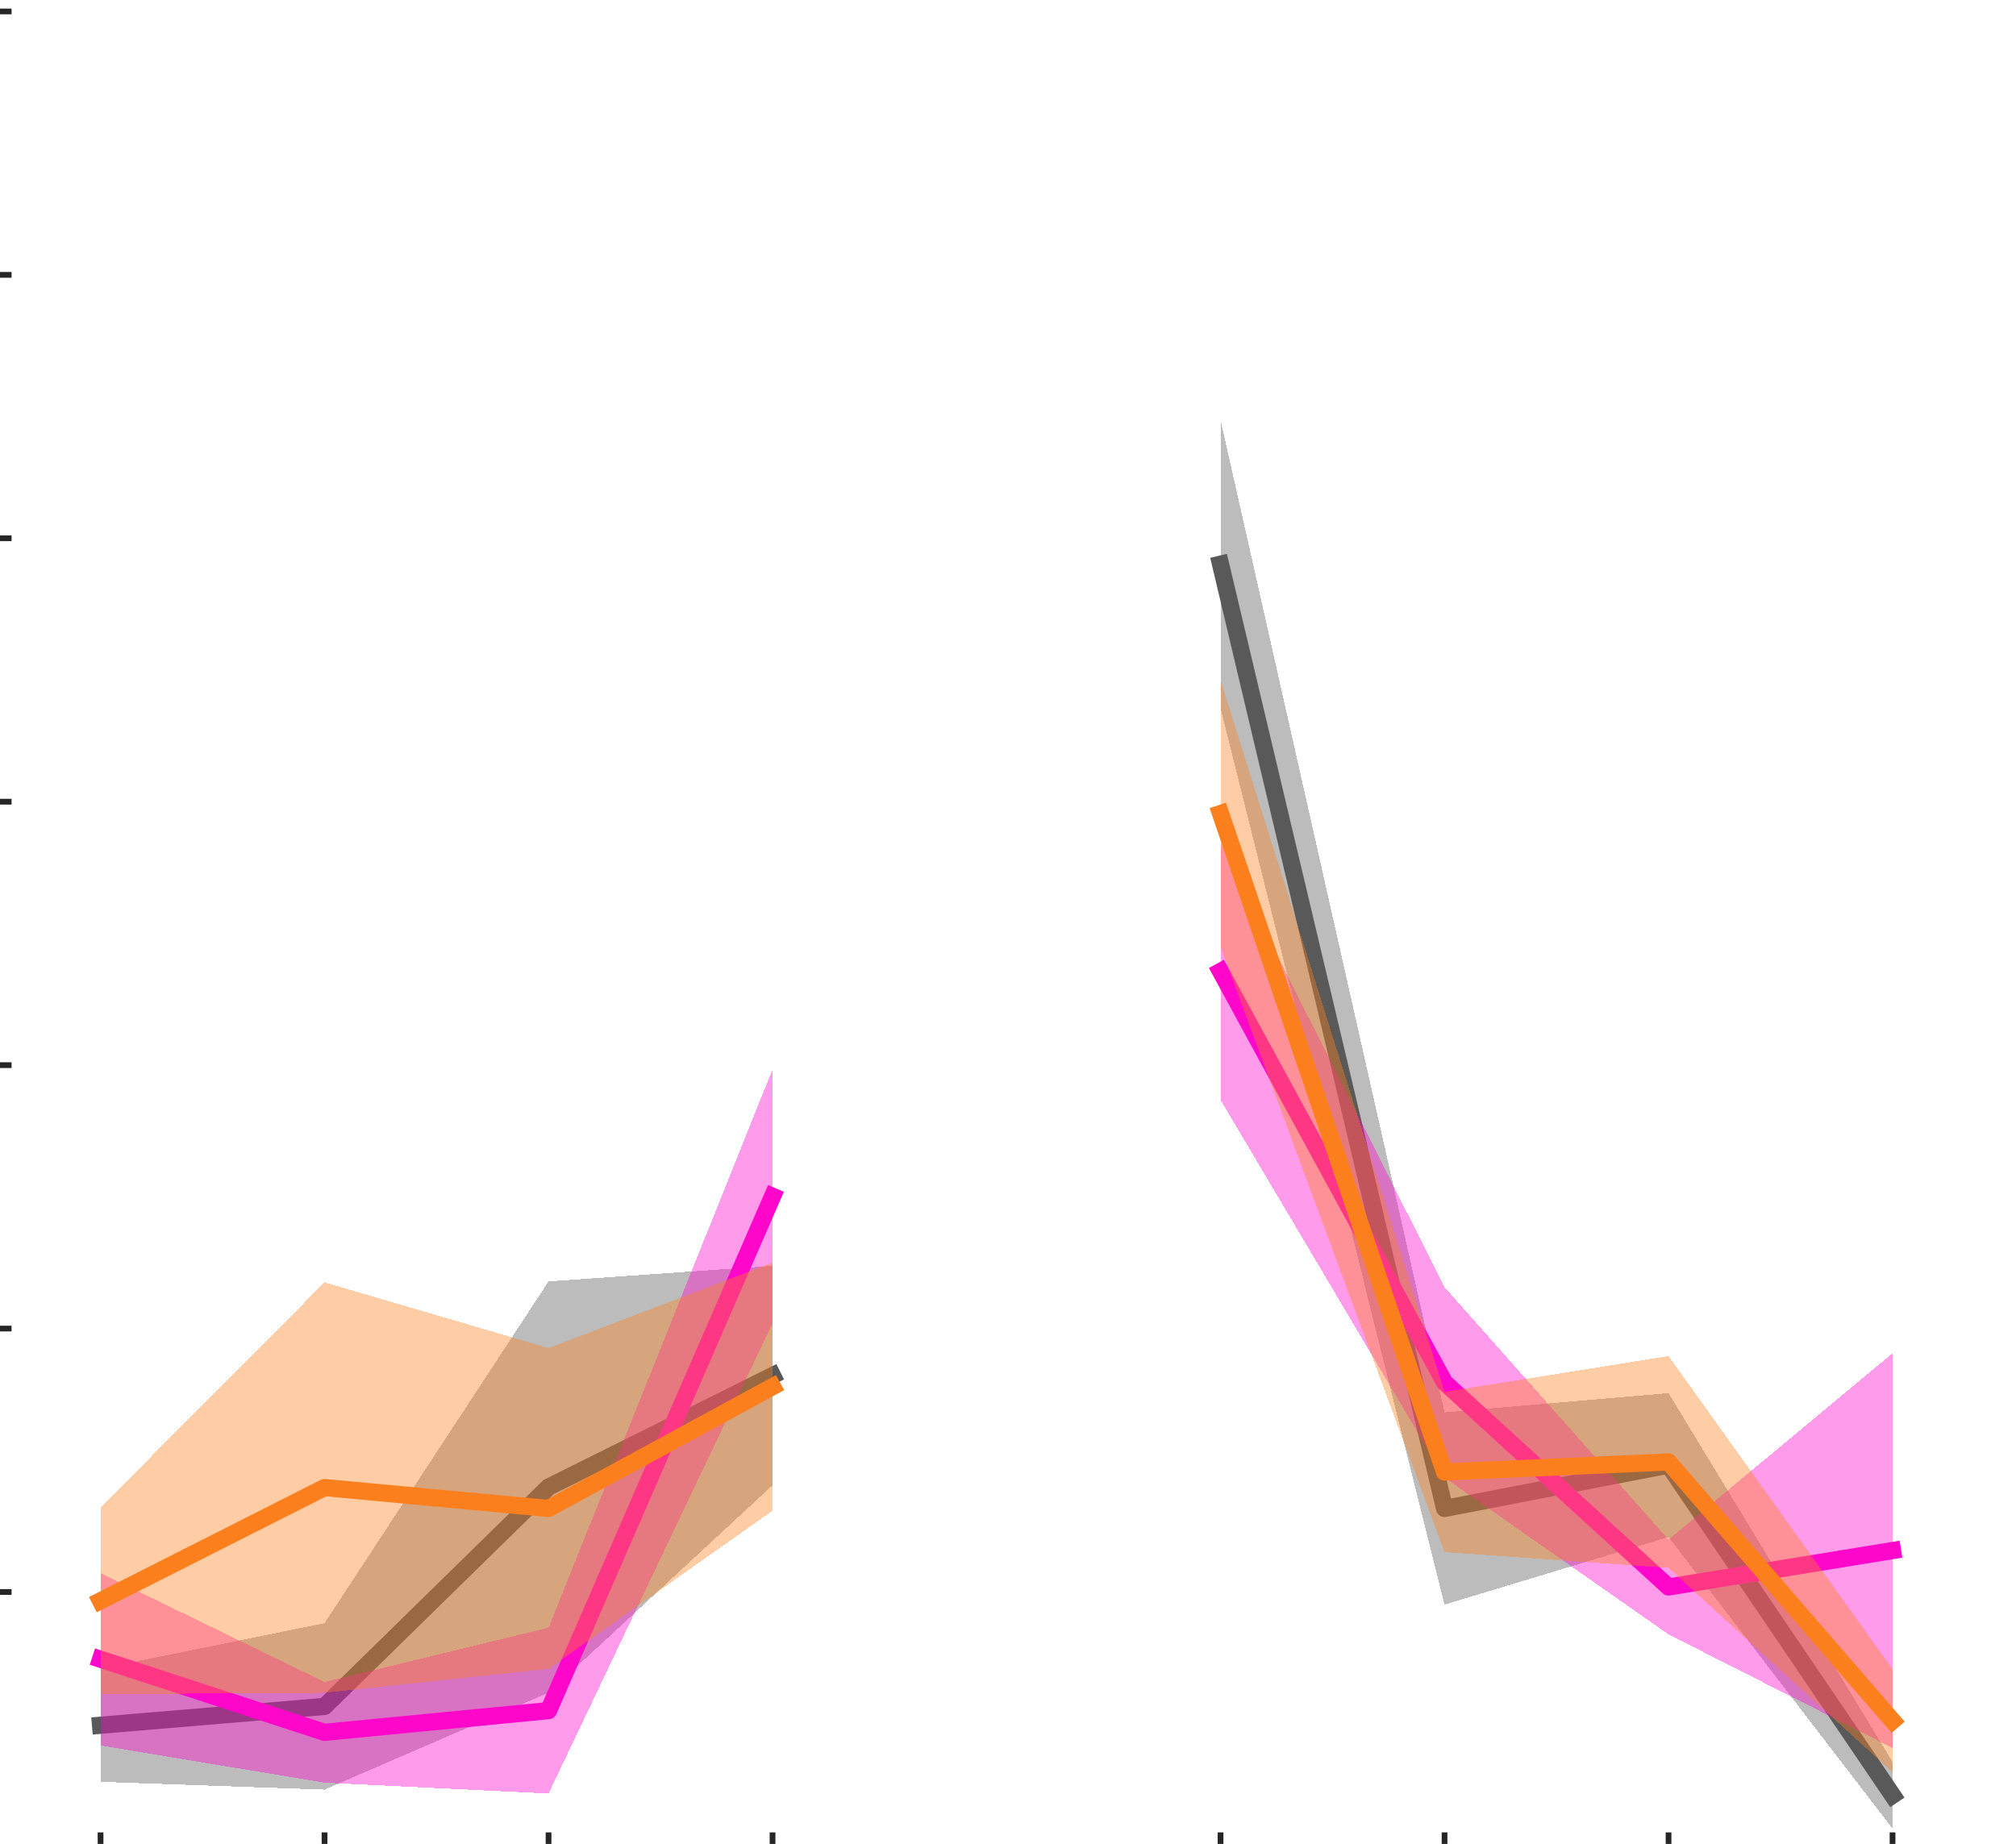 <?xml version="1.0"?>
<!DOCTYPE svg PUBLIC '-//W3C//DTD SVG 1.0//EN'
          'http://www.w3.org/TR/2001/REC-SVG-20010904/DTD/svg10.dtd'>
<svg xmlns:xlink="http://www.w3.org/1999/xlink" style="fill-opacity:1; color-rendering:auto; color-interpolation:auto; text-rendering:auto; stroke:black; stroke-linecap:square; stroke-miterlimit:10; shape-rendering:auto; stroke-opacity:1; fill:black; stroke-dasharray:none; font-weight:normal; stroke-width:1; font-family:'Dialog'; font-style:normal; stroke-linejoin:miter; font-size:12px; stroke-dashoffset:0; image-rendering:auto;" width="176" height="161" xmlns="http://www.w3.org/2000/svg"
><rect width="100%" height="100%" fill="#333333" stroke="none"/><!--Generated by the Batik Graphics2D SVG Generator--><defs id="genericDefs"
  /><g
  ><defs id="defs1"
    ><clipPath clipPathUnits="userSpaceOnUse" id="clipPath1"
      ><path d="M0 0 L176 0 L176 161 L0 161 L0 0 Z"
      /></clipPath
    ></defs
    ><g style="fill:white; stroke:white;"
    ><rect x="0" y="0" width="176" style="clip-path:url(#clipPath1); stroke:none;" height="161"
    /></g
    ><g style="fill:white; text-rendering:optimizeSpeed; color-rendering:optimizeSpeed; image-rendering:optimizeSpeed; shape-rendering:crispEdges; stroke:white; color-interpolation:sRGB;"
    ><rect x="0" width="176" height="161" y="0" style="stroke:none;"
      /><path style="stroke:none;" d="M0 161 L175 161 L175 1 L0 1 Z"
    /></g
    ><g style="fill:rgb(38,38,38); text-rendering:geometricPrecision; image-rendering:optimizeQuality; color-rendering:optimizeQuality; stroke-linejoin:round; stroke:rgb(38,38,38); color-interpolation:linearRGB; stroke-width:0.5;"
    ><line y2="160.24" style="fill:none;" x1="8.778" x2="8.778" y1="161"
      /><line y2="160.24" style="fill:none;" x1="28.333" x2="28.333" y1="161"
      /><line y2="160.24" style="fill:none;" x1="47.889" x2="47.889" y1="161"
      /><line y2="160.24" style="fill:none;" x1="67.444" x2="67.444" y1="161"
      /><line y2="160.24" style="fill:none;" x1="106.556" x2="106.556" y1="161"
      /><line y2="160.24" style="fill:none;" x1="126.111" x2="126.111" y1="161"
      /><line y2="160.24" style="fill:none;" x1="145.667" x2="145.667" y1="161"
      /><line y2="160.24" style="fill:none;" x1="165.222" x2="165.222" y1="161"
      /><line y2="139" style="fill:none;" x1="0" x2="0.76" y1="139"
      /><line y2="116" style="fill:none;" x1="0" x2="0.76" y1="116"
      /><line y2="93" style="fill:none;" x1="0" x2="0.76" y1="93"
      /><line y2="70" style="fill:none;" x1="0" x2="0.76" y1="70"
      /><line y2="47" style="fill:none;" x1="0" x2="0.76" y1="47"
      /><line y2="24" style="fill:none;" x1="0" x2="0.76" y1="24"
      /><line y2="1" style="fill:none;" x1="0" x2="0.76" y1="1"
    /></g
    ><g style="fill-opacity:0.4; fill:rgb(89,89,89); text-rendering:optimizeSpeed; image-rendering:optimizeSpeed; color-rendering:optimizeSpeed; shape-rendering:crispEdges; stroke:rgb(89,89,89); color-interpolation:sRGB; stroke-opacity:0.4;"
    ><path style="stroke:none;" d="M28.333 141.724 L8.778 145.702 L8.778 155.572 L28.333 156.256 L47.889 147.794 L67.444 129.684 L67.444 110.523 L47.889 111.884 Z"
    /></g
    ><g style="stroke-linecap:butt; fill:rgb(89,89,89); text-rendering:geometricPrecision; image-rendering:optimizeQuality; color-rendering:optimizeQuality; stroke-linejoin:round; stroke:rgb(89,89,89); color-interpolation:linearRGB; stroke-width:1.5;"
    ><path d="M8.778 150.637 L28.333 148.99 L47.889 129.839 L67.444 120.104" style="fill:none; fill-rule:evenodd;"
    /></g
    ><g style="fill-opacity:0.4; fill:rgb(89,89,89); text-rendering:optimizeSpeed; image-rendering:optimizeSpeed; color-rendering:optimizeSpeed; shape-rendering:crispEdges; stroke:rgb(89,89,89); color-interpolation:sRGB; stroke-opacity:0.4;"
    ><path style="stroke:none;" d="M126.111 123.316 L106.556 36.68 L106.556 61.842 L126.111 140.101 L145.667 134.202 L165.222 159.661 L165.222 153.835 L145.667 121.639 Z"
    /></g
    ><g style="stroke-linecap:butt; fill:rgb(89,89,89); text-rendering:geometricPrecision; image-rendering:optimizeQuality; color-rendering:optimizeQuality; stroke-linejoin:round; stroke:rgb(89,89,89); color-interpolation:linearRGB; stroke-width:1.5;"
    ><path d="M106.556 49.261 L126.111 131.708 L145.667 127.921 L165.222 156.748" style="fill:none; fill-rule:evenodd;"
    /></g
    ><g style="fill-opacity:0.4; fill:rgb(255,7,202); text-rendering:optimizeSpeed; image-rendering:optimizeSpeed; color-rendering:optimizeSpeed; shape-rendering:crispEdges; stroke:rgb(255,7,202); color-interpolation:sRGB; stroke-opacity:0.4;"
    ><path style="stroke:none;" d="M8.778 152.405 L28.333 155.647 L47.889 156.596 L67.444 115.538 L67.444 93.371 L47.889 142.123 L28.333 146.863 L8.778 137.346 Z"
    /></g
    ><g style="stroke-linecap:butt; fill:rgb(255,7,202); text-rendering:geometricPrecision; image-rendering:optimizeQuality; color-rendering:optimizeQuality; stroke-linejoin:round; stroke:rgb(255,7,202); color-interpolation:linearRGB; stroke-width:1.5;"
    ><path d="M8.778 144.875 L28.333 151.255 L47.889 149.36 L67.444 104.454" style="fill:none; fill-rule:evenodd;"
    /></g
    ><g style="fill-opacity:0.4; fill:rgb(255,7,202); text-rendering:optimizeSpeed; image-rendering:optimizeSpeed; color-rendering:optimizeSpeed; shape-rendering:crispEdges; stroke:rgb(255,7,202); color-interpolation:sRGB; stroke-opacity:0.4;"
    ><path style="stroke:none;" d="M106.556 96.032 L126.111 129.014 L145.667 142.701 L165.222 152.615 L165.222 118.156 L145.667 134.429 L126.111 112.388 L106.556 73.6 Z"
    /></g
    ><g style="stroke-linecap:butt; fill:rgb(255,7,202); text-rendering:geometricPrecision; image-rendering:optimizeQuality; color-rendering:optimizeQuality; stroke-linejoin:round; stroke:rgb(255,7,202); color-interpolation:linearRGB; stroke-width:1.5;"
    ><path d="M106.556 84.816 L126.111 120.701 L145.667 138.565 L165.222 135.385" style="fill:none; fill-rule:evenodd;"
    /></g
    ><g style="fill-opacity:0.4; fill:rgb(252,127,30); text-rendering:optimizeSpeed; image-rendering:optimizeSpeed; color-rendering:optimizeSpeed; shape-rendering:crispEdges; stroke:rgb(252,127,30); color-interpolation:sRGB; stroke-opacity:0.4;"
    ><path style="stroke:none;" d="M8.778 147.92 L28.333 147.802 L47.889 145.714 L67.444 131.903 L67.444 110.245 L47.889 117.703 L28.333 111.965 L8.778 131.623 Z"
    /></g
    ><g style="stroke-linecap:butt; fill:rgb(252,127,30); text-rendering:geometricPrecision; image-rendering:optimizeQuality; color-rendering:optimizeQuality; stroke-linejoin:round; stroke:rgb(252,127,30); color-interpolation:linearRGB; stroke-width:1.5;"
    ><path d="M8.778 139.772 L28.333 129.884 L47.889 131.708 L67.444 121.074" style="fill:none; fill-rule:evenodd;"
    /></g
    ><g style="fill-opacity:0.4; fill:rgb(252,127,30); text-rendering:optimizeSpeed; image-rendering:optimizeSpeed; color-rendering:optimizeSpeed; shape-rendering:crispEdges; stroke:rgb(252,127,30); color-interpolation:sRGB; stroke-opacity:0.4;"
    ><path style="stroke:none;" d="M126.111 121.536 L106.556 59.383 L106.556 82.682 L126.111 135.515 L145.667 136.894 L165.222 154.742 L165.222 145.748 L145.667 118.4 Z"
    /></g
    ><g style="stroke-linecap:butt; fill:rgb(252,127,30); text-rendering:geometricPrecision; image-rendering:optimizeQuality; color-rendering:optimizeQuality; stroke-linejoin:round; stroke:rgb(252,127,30); color-interpolation:linearRGB; stroke-width:1.5;"
    ><path d="M106.556 71.032 L126.111 128.525 L145.667 127.647 L165.222 150.245" style="fill:none; fill-rule:evenodd;"
    /></g
  ></g
></svg
>
